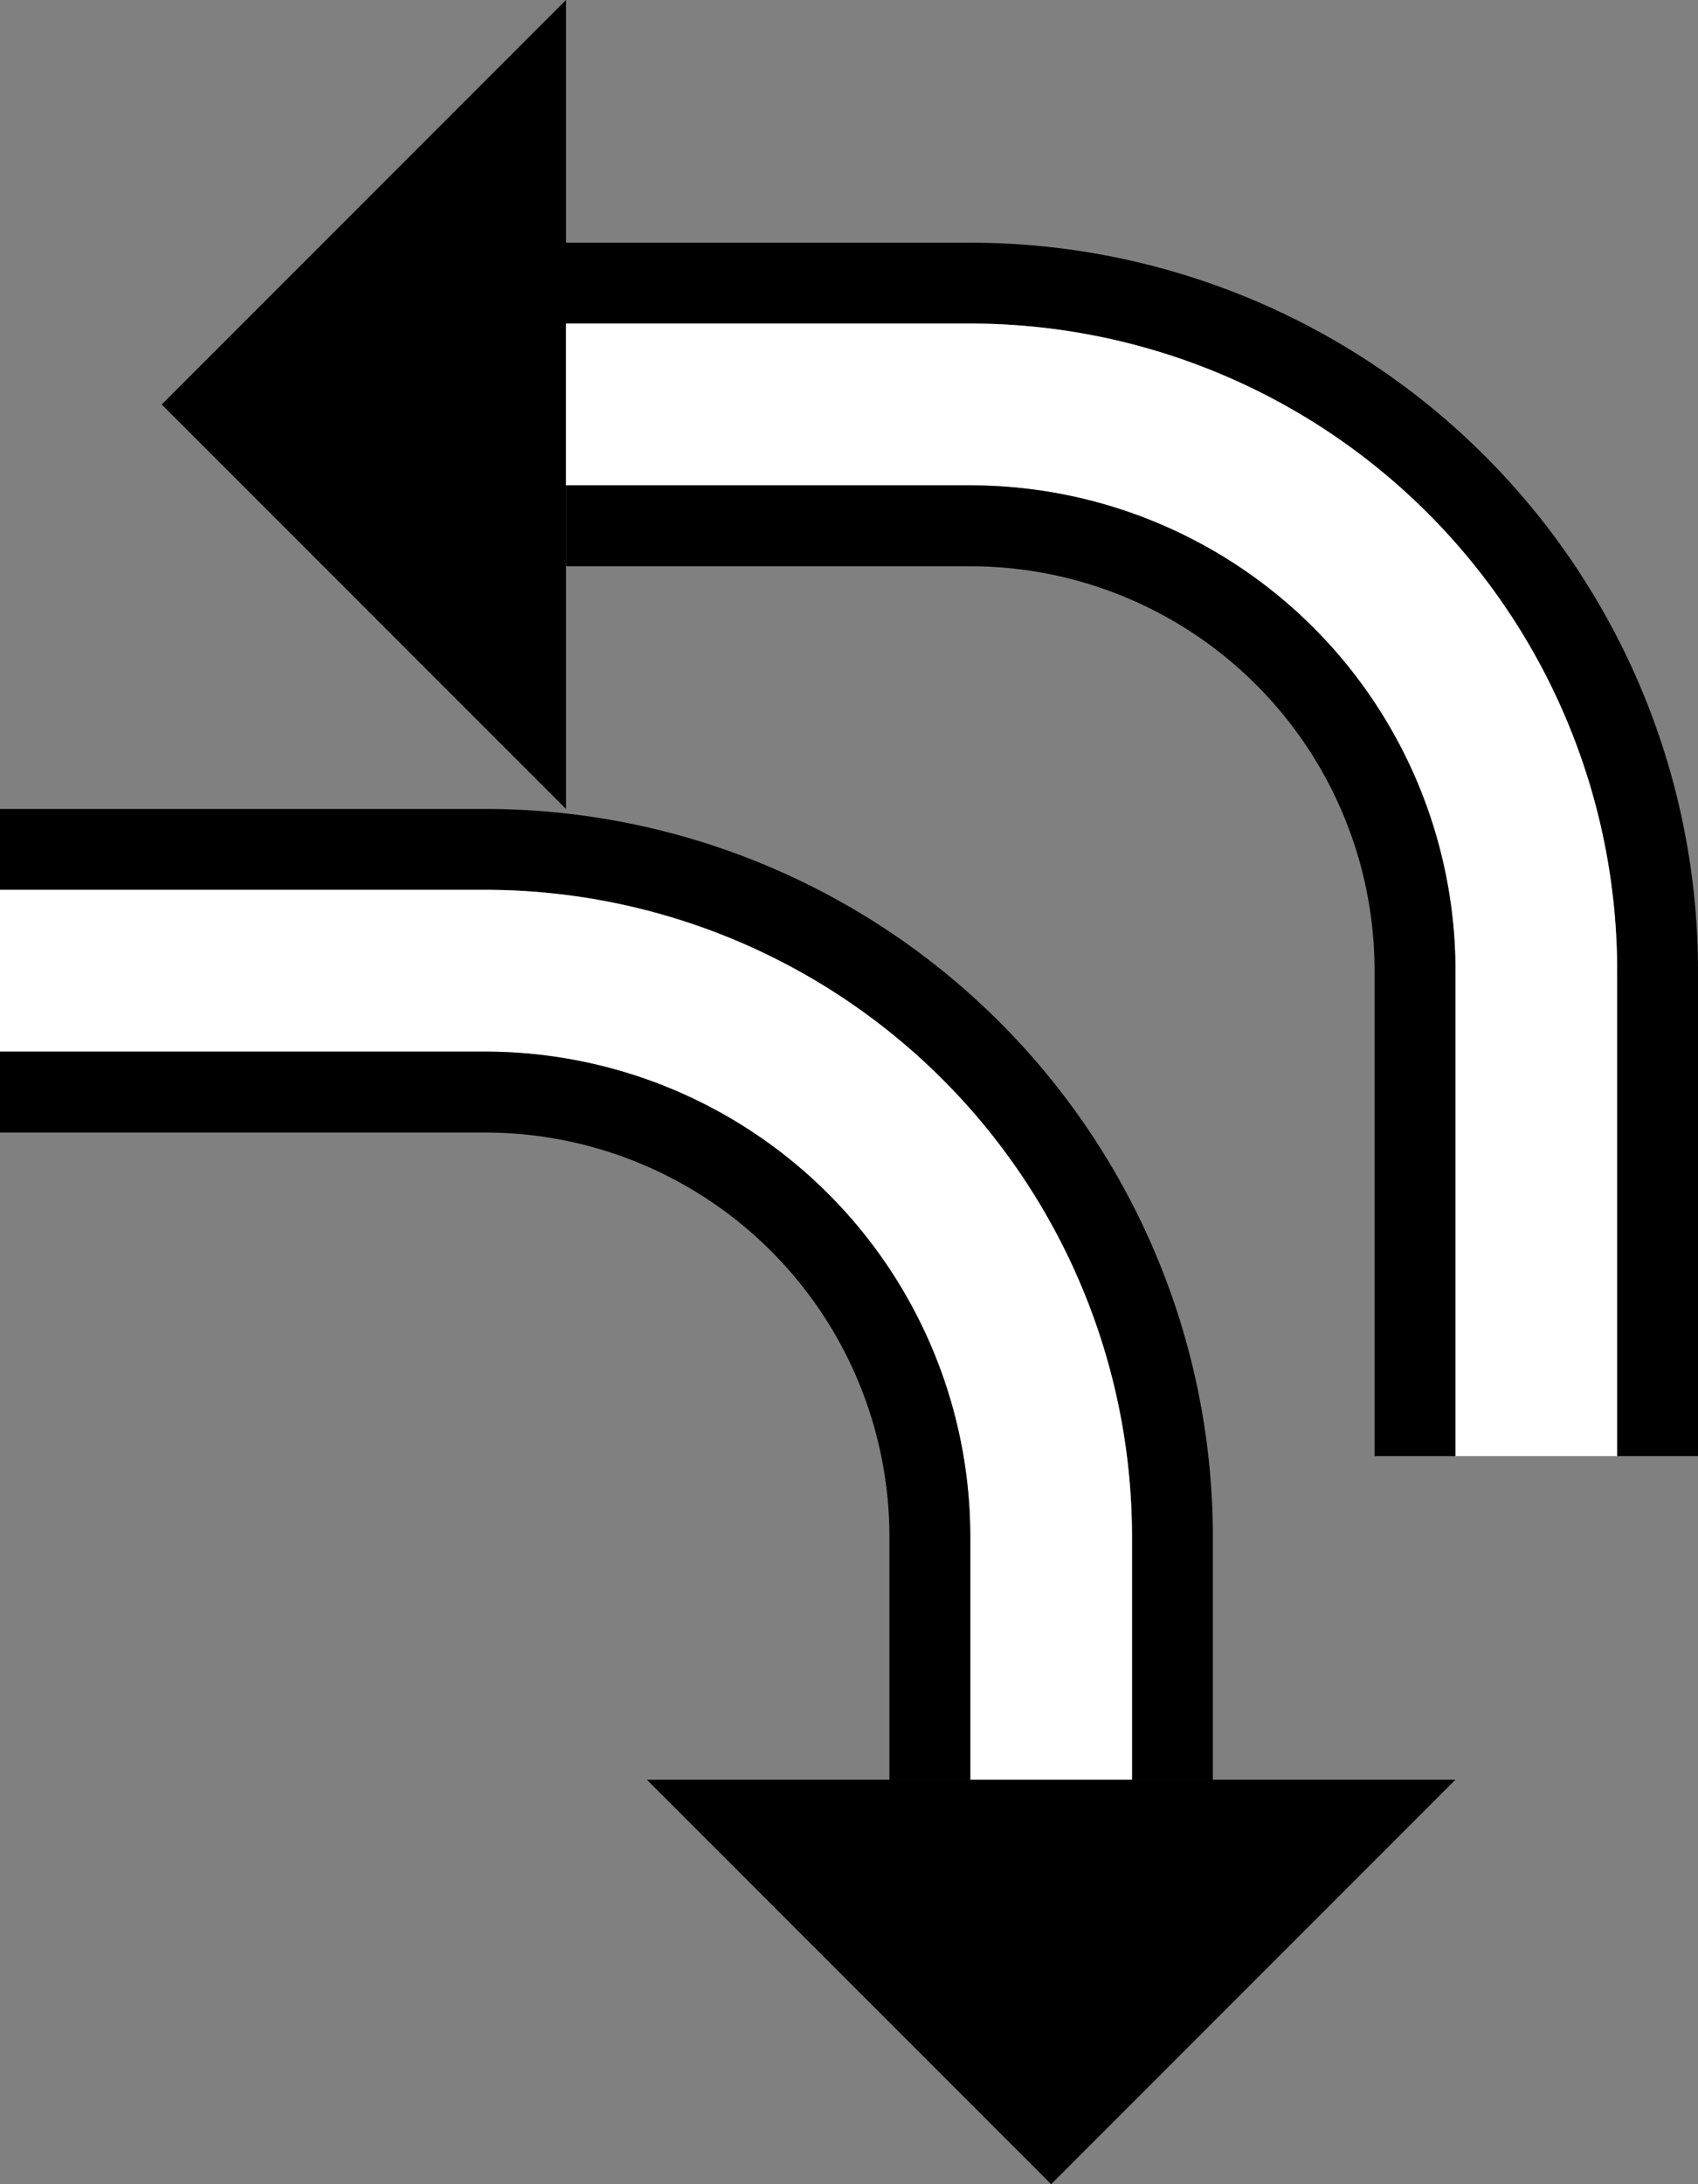 <svg xmlns="http://www.w3.org/2000/svg" version="1.0" width="21" height="27"><rect width="100%" height="100%" fill="#808080" stroke="none"/><path d="M7 0L2 5l5 5V0zM12 3a9 9 0 0 1 9 9v6h-1v-6a8 8 0 0 0-8-8H7V3h5z"/><path d="M12 4a8 8 0 0 1 8 8v6h-2v-6a6 6 0 0 0-6-6H7V4h5z" fill="#fff"/><path d="M12 6a6 6 0 0 1 6 6v6h-1v-6a5 5 0 0 0-5-5H7V6h5zM18 22l-5 5-5-5h10z"/><path d="M15 22v-3a9 9 0 0 0-9-9H0v1h6a8 8 0 0 1 8 8v3h1z"/><path d="M14 22v-3a8 8 0 0 0-8-8H0v2h6a6 6 0 0 1 6 6v3h2z" fill="#fff"/><path d="M12 22v-3a6 6 0 0 0-6-6H0v1h6a5 5 0 0 1 5 5v3h1z"/></svg>